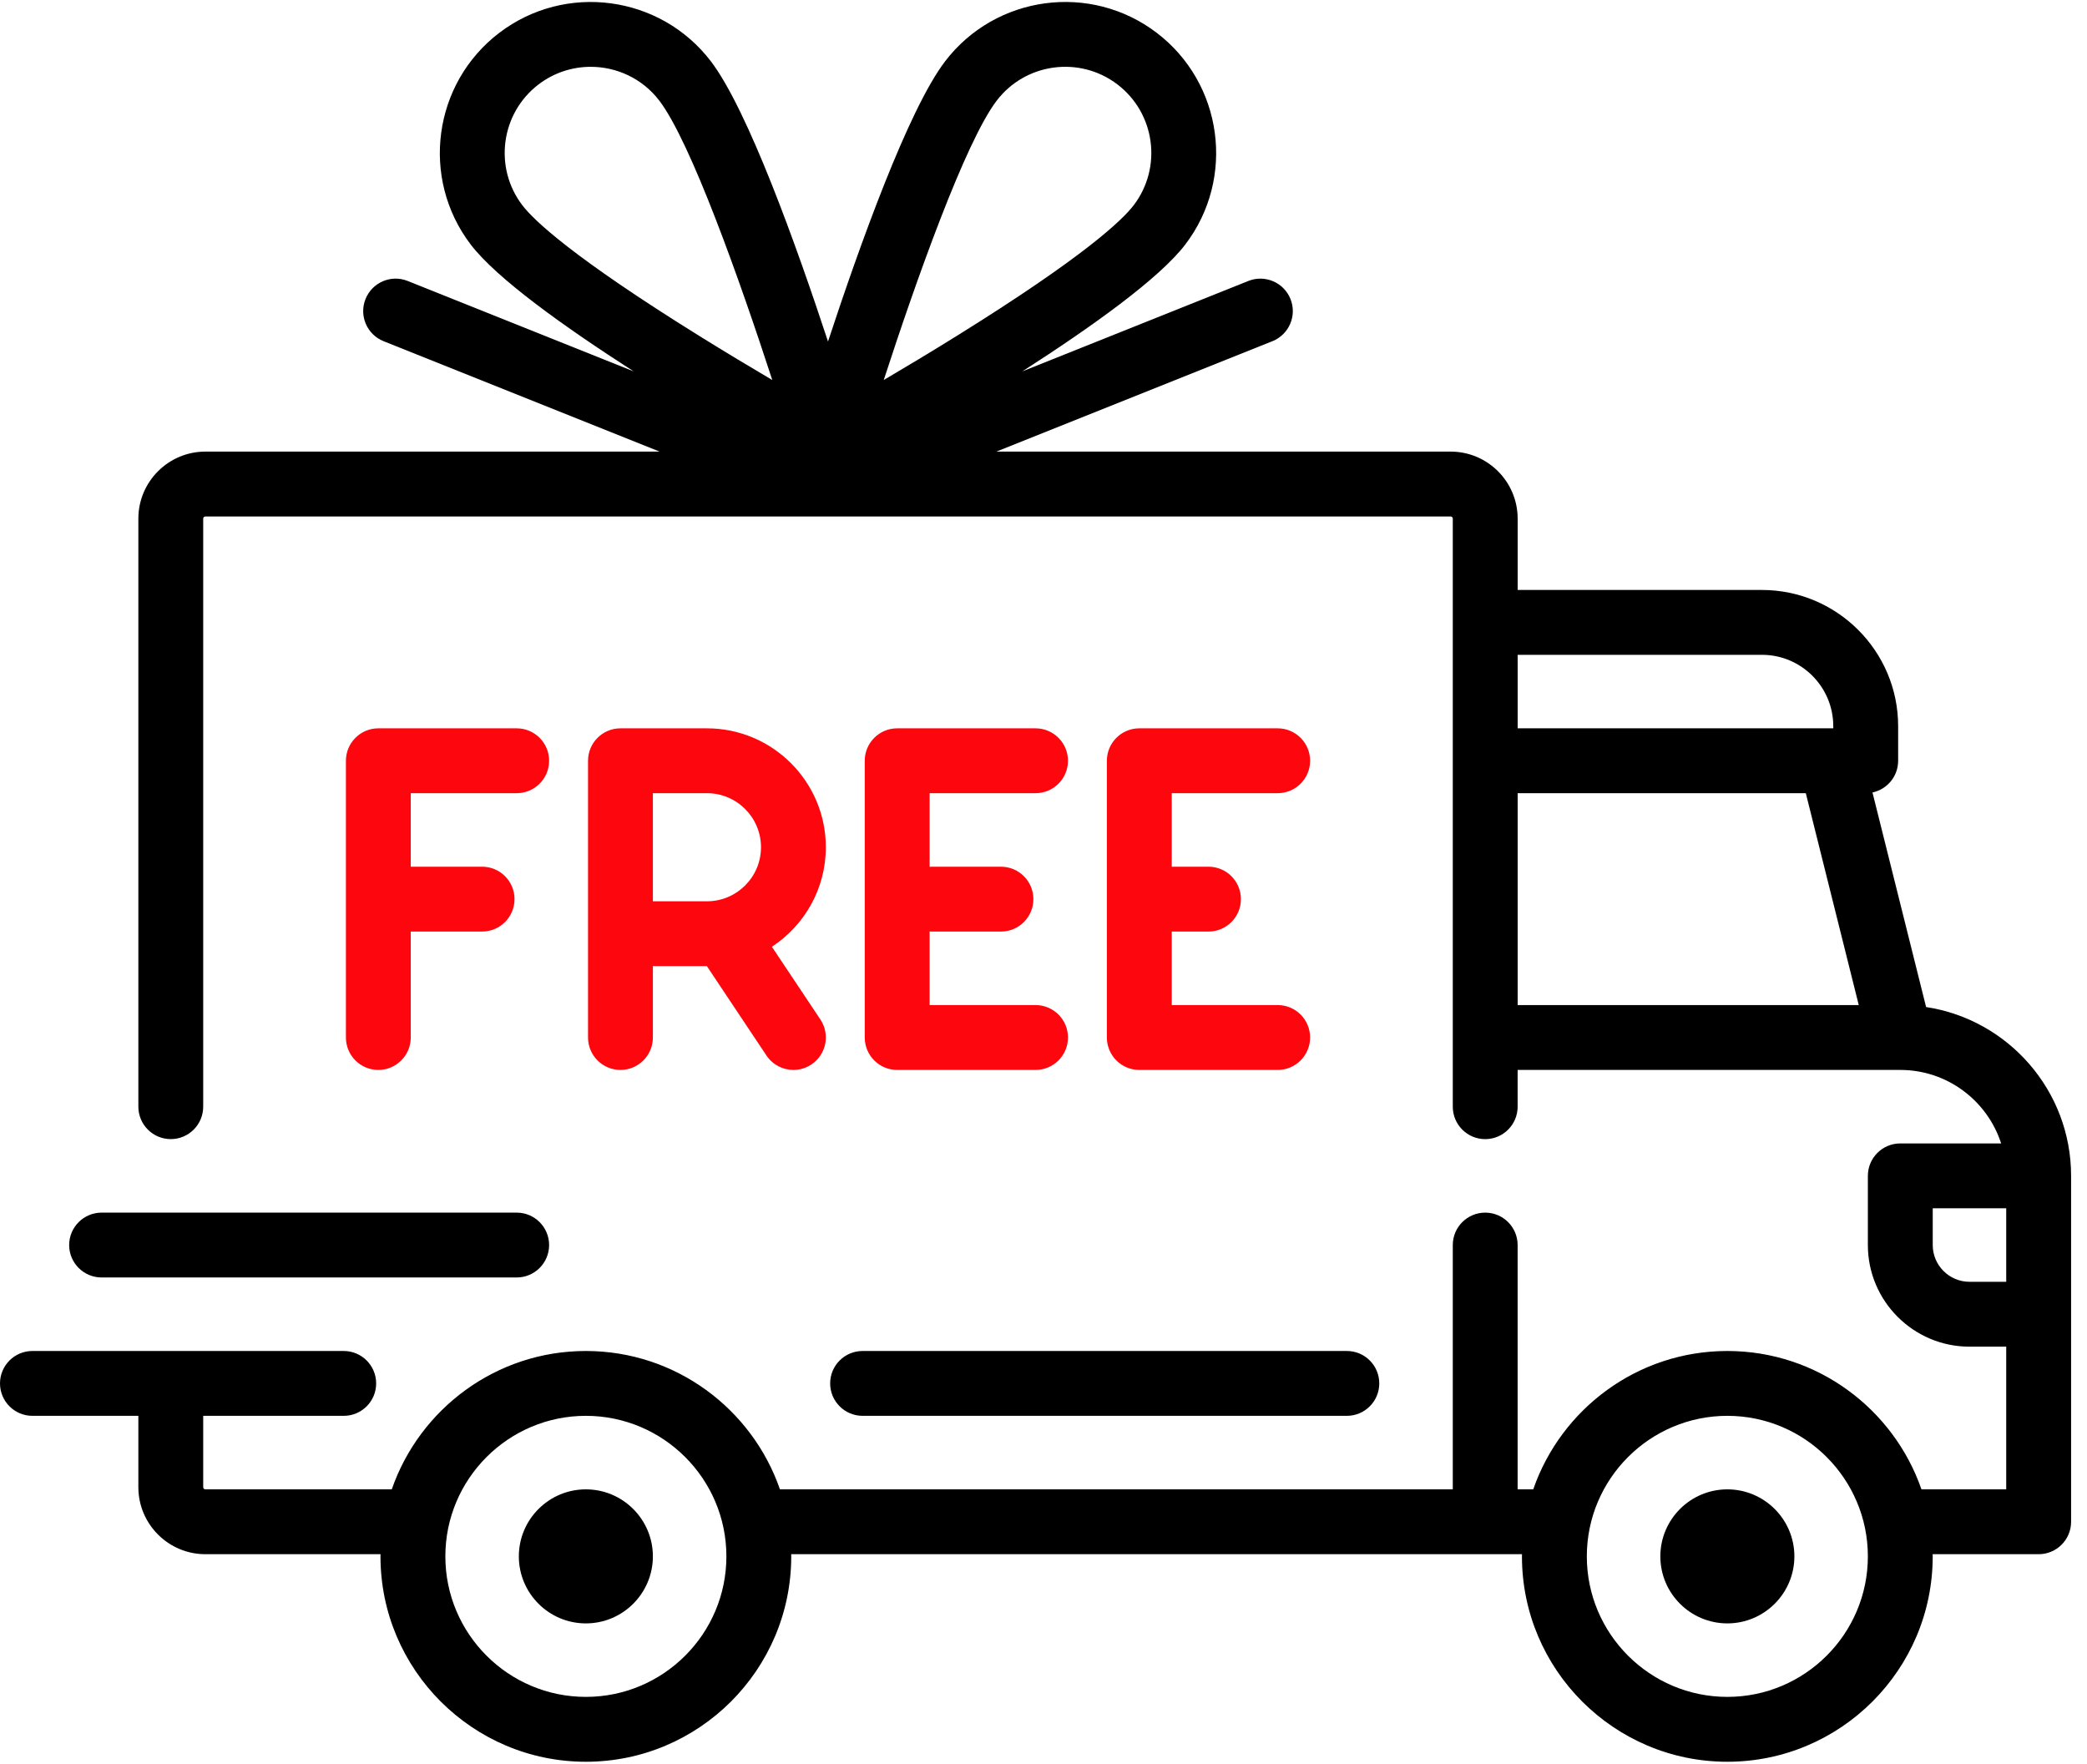 <svg xmlns="http://www.w3.org/2000/svg" width="71" height="60" viewBox="0 0 71 60">
  <g fill="none">
    <path fill="#000" d="M65.526,34.258 L63.702,26.959 C64.201,26.853 64.575,26.411 64.575,25.88 L64.575,24.704 C64.575,22.149 62.496,20.07 59.941,20.07 L51.631,20.07 L51.631,17.643 C51.631,16.386 50.608,15.363 49.351,15.363 L33.897,15.363 L43.288,11.607 C43.854,11.38 44.129,10.738 43.903,10.173 C43.676,9.607 43.035,9.332 42.469,9.558 L34.779,12.634 C37.123,11.13 39.441,9.476 40.323,8.319 C42.041,6.066 41.606,2.836 39.354,1.118 C37.101,-0.601 33.871,-0.165 32.152,2.087 C30.897,3.733 29.241,8.359 28.169,11.618 C27.097,8.359 25.44,3.733 24.185,2.087 C22.467,-0.165 19.237,-0.6 16.984,1.118 C14.731,2.836 14.296,6.066 16.014,8.319 C16.897,9.476 19.215,11.13 21.558,12.634 L13.869,9.558 C13.303,9.331 12.661,9.607 12.435,10.173 C12.208,10.738 12.484,11.38 13.049,11.607 L22.44,15.363 L6.987,15.363 C5.73,15.363 4.707,16.386 4.707,17.643 L4.707,37.648 C4.707,38.257 5.201,38.751 5.81,38.751 C6.419,38.751 6.913,38.257 6.913,37.648 L6.913,17.643 C6.913,17.602 6.946,17.57 6.987,17.57 L49.35,17.57 C49.391,17.57 49.424,17.602 49.424,17.643 L49.424,37.648 C49.424,38.258 49.918,38.752 50.527,38.752 C51.136,38.752 51.63,38.258 51.63,37.648 L51.63,36.398 L64.644,36.398 C64.645,36.398 64.646,36.398 64.648,36.398 C64.649,36.398 64.65,36.398 64.651,36.398 C66.252,36.399 67.612,37.45 68.079,38.898 L64.648,38.898 C64.039,38.898 63.545,39.392 63.545,40.002 L63.545,42.355 C63.545,44.261 65.096,45.812 67.002,45.812 L68.252,45.812 L68.252,50.666 L65.368,50.666 C64.42,47.93 61.819,45.959 58.764,45.959 C55.71,45.959 53.109,47.93 52.161,50.666 L51.63,50.666 L51.63,42.355 C51.63,41.746 51.136,41.252 50.527,41.252 C49.918,41.252 49.424,41.746 49.424,42.355 L49.424,50.666 L26.534,50.666 C25.587,47.93 22.986,45.959 19.931,45.959 C16.877,45.959 14.276,47.93 13.328,50.666 L6.987,50.666 C6.946,50.666 6.913,50.633 6.913,50.592 L6.913,48.165 L11.694,48.165 C12.303,48.165 12.797,47.671 12.797,47.062 C12.797,46.453 12.303,45.959 11.694,45.959 L1.103,45.959 C0.494,45.959 0,46.453 0,47.062 C0,47.671 0.494,48.165 1.103,48.165 L4.707,48.165 L4.707,50.592 C4.707,51.85 5.73,52.872 6.987,52.872 L12.946,52.872 C12.946,52.897 12.944,52.921 12.944,52.946 C12.944,56.798 16.079,59.933 19.931,59.933 C23.784,59.933 26.918,56.798 26.918,52.946 C26.918,52.921 26.917,52.897 26.916,52.872 L51.779,52.872 C51.779,52.897 51.777,52.921 51.777,52.946 C51.777,56.798 54.912,59.933 58.764,59.933 C62.617,59.933 65.751,56.798 65.751,52.946 C65.751,52.921 65.75,52.897 65.749,52.872 L69.355,52.872 C69.965,52.872 70.459,52.378 70.459,51.769 L70.459,40.002 C70.459,37.096 68.315,34.682 65.526,34.258 Z M23.794,11.43 C19.442,8.726 18.151,7.482 17.769,6.981 C16.789,5.695 17.037,3.852 18.322,2.872 C18.852,2.468 19.476,2.273 20.096,2.273 C20.98,2.273 21.855,2.67 22.431,3.425 C23.498,4.825 25.169,9.534 26.273,12.928 C25.528,12.489 24.672,11.976 23.794,11.43 Z M30.065,12.928 C31.168,9.534 32.84,4.825 33.907,3.425 C34.887,2.14 36.73,1.892 38.015,2.872 C39.301,3.852 39.549,5.695 38.569,6.981 C38.187,7.482 36.896,8.726 32.544,11.43 C31.666,11.976 30.81,12.489 30.065,12.928 Z M51.631,22.276 L59.941,22.276 C61.28,22.276 62.368,23.365 62.368,24.703 L62.368,24.777 L51.631,24.777 L51.631,22.276 Z M51.631,34.191 L51.631,26.983 L61.434,26.983 L63.235,34.191 L51.631,34.191 Z M19.931,57.726 C17.295,57.726 15.151,55.582 15.151,52.946 C15.151,50.31 17.295,48.165 19.931,48.165 C22.567,48.165 24.712,50.31 24.712,52.946 C24.712,55.582 22.567,57.726 19.931,57.726 Z M58.765,57.726 C56.129,57.726 53.984,55.582 53.984,52.946 C53.984,50.31 56.129,48.165 58.765,48.165 C61.401,48.165 63.545,50.31 63.545,52.946 C63.545,55.582 61.401,57.726 58.765,57.726 Z M68.252,43.605 L67.002,43.605 C66.313,43.605 65.752,43.044 65.752,42.355 L65.752,41.105 L68.252,41.105 L68.252,43.605 L68.252,43.605 Z"/>
    <path fill="#000" d="M19.931 50.666C18.674 50.666 17.651 51.689 17.651 52.946 17.651 54.203 18.674 55.226 19.931 55.226 21.189 55.226 22.211 54.203 22.211 52.946 22.211 51.689 21.189 50.666 19.931 50.666zM58.765 50.666C57.507 50.666 56.485 51.689 56.485 52.946 56.485 54.203 57.507 55.226 58.765 55.226 60.022 55.226 61.045 54.203 61.045 52.946 61.045 51.689 60.022 50.666 58.765 50.666zM45.82 45.959L29.346 45.959C28.736 45.959 28.242 46.453 28.242 47.062 28.242 47.671 28.736 48.165 29.346 48.165L45.82 48.165C46.429 48.165 46.923 47.671 46.923 47.062 46.923 46.453 46.43 45.959 45.82 45.959zM17.578 41.252L3.457 41.252C2.848 41.252 2.353 41.746 2.353 42.355 2.353 42.964 2.847 43.458 3.457 43.458L17.578 43.458C18.187 43.458 18.681 42.964 18.681 42.355 18.681 41.746 18.187 41.252 17.578 41.252z"/>
    <path fill="#FE060E" d="M17.578 24.777L12.871 24.777C12.262 24.777 11.768 25.271 11.768 25.88L11.768 35.294C11.768 35.904 12.261 36.398 12.871 36.398 13.48 36.398 13.974 35.904 13.974 35.294L13.974 31.69 16.401 31.69C17.01 31.69 17.504 31.197 17.504 30.587 17.504 29.978 17.011 29.484 16.401 29.484L13.974 29.484 13.974 26.983 17.578 26.983C18.187 26.983 18.681 26.49 18.681 25.88 18.681 25.271 18.187 24.777 17.578 24.777zM26.26 32.208C27.364 31.485 28.095 30.238 28.095 28.822 28.095 26.592 26.281 24.777 24.05 24.777L21.108 24.777C20.499 24.777 20.005 25.271 20.005 25.88L20.005 35.294C20.005 35.904 20.499 36.398 21.108 36.398 21.718 36.398 22.211 35.904 22.211 35.294L22.211 32.867 24.048 32.867 26.074 35.906C26.287 36.225 26.636 36.398 26.993 36.398 27.203 36.398 27.416 36.338 27.604 36.212 28.111 35.874 28.248 35.189 27.91 34.682L26.26 32.208zM24.05 30.661L22.211 30.661 22.211 26.983 24.05 26.983C25.064 26.983 25.889 27.808 25.889 28.822 25.889 29.836 25.064 30.661 24.05 30.661zM35.229 34.191L31.626 34.191 31.626 31.687C31.65 31.689 31.674 31.691 31.699 31.691L34.052 31.691C34.662 31.691 35.156 31.197 35.156 30.587 35.156 29.978 34.662 29.484 34.052 29.484L31.699 29.484C31.674 29.484 31.65 29.486 31.626 29.488L31.626 26.983 35.229 26.983C35.839 26.983 36.333 26.49 36.333 25.88 36.333 25.271 35.839 24.777 35.229 24.777L30.522 24.777C29.913 24.777 29.419 25.271 29.419 25.88L29.419 35.294C29.419 35.904 29.913 36.398 30.522 36.398L35.229 36.398C35.839 36.398 36.333 35.904 36.333 35.294 36.333 34.685 35.839 34.191 35.229 34.191zM43.467 34.191L39.863 34.191 39.863 31.691 41.113 31.691C41.722 31.691 42.216 31.197 42.216 30.587 42.216 29.978 41.723 29.484 41.113 29.484L39.863 29.484 39.863 26.983 43.467 26.983C44.076 26.983 44.57 26.49 44.57 25.88 44.57 25.271 44.076 24.777 43.467 24.777L38.76 24.777C38.15 24.777 37.656 25.271 37.656 25.88L37.656 35.294C37.656 35.904 38.15 36.398 38.76 36.398L43.467 36.398C44.076 36.398 44.57 35.904 44.57 35.294 44.57 34.685 44.076 34.191 43.467 34.191z"/>
  </g>
</svg>
